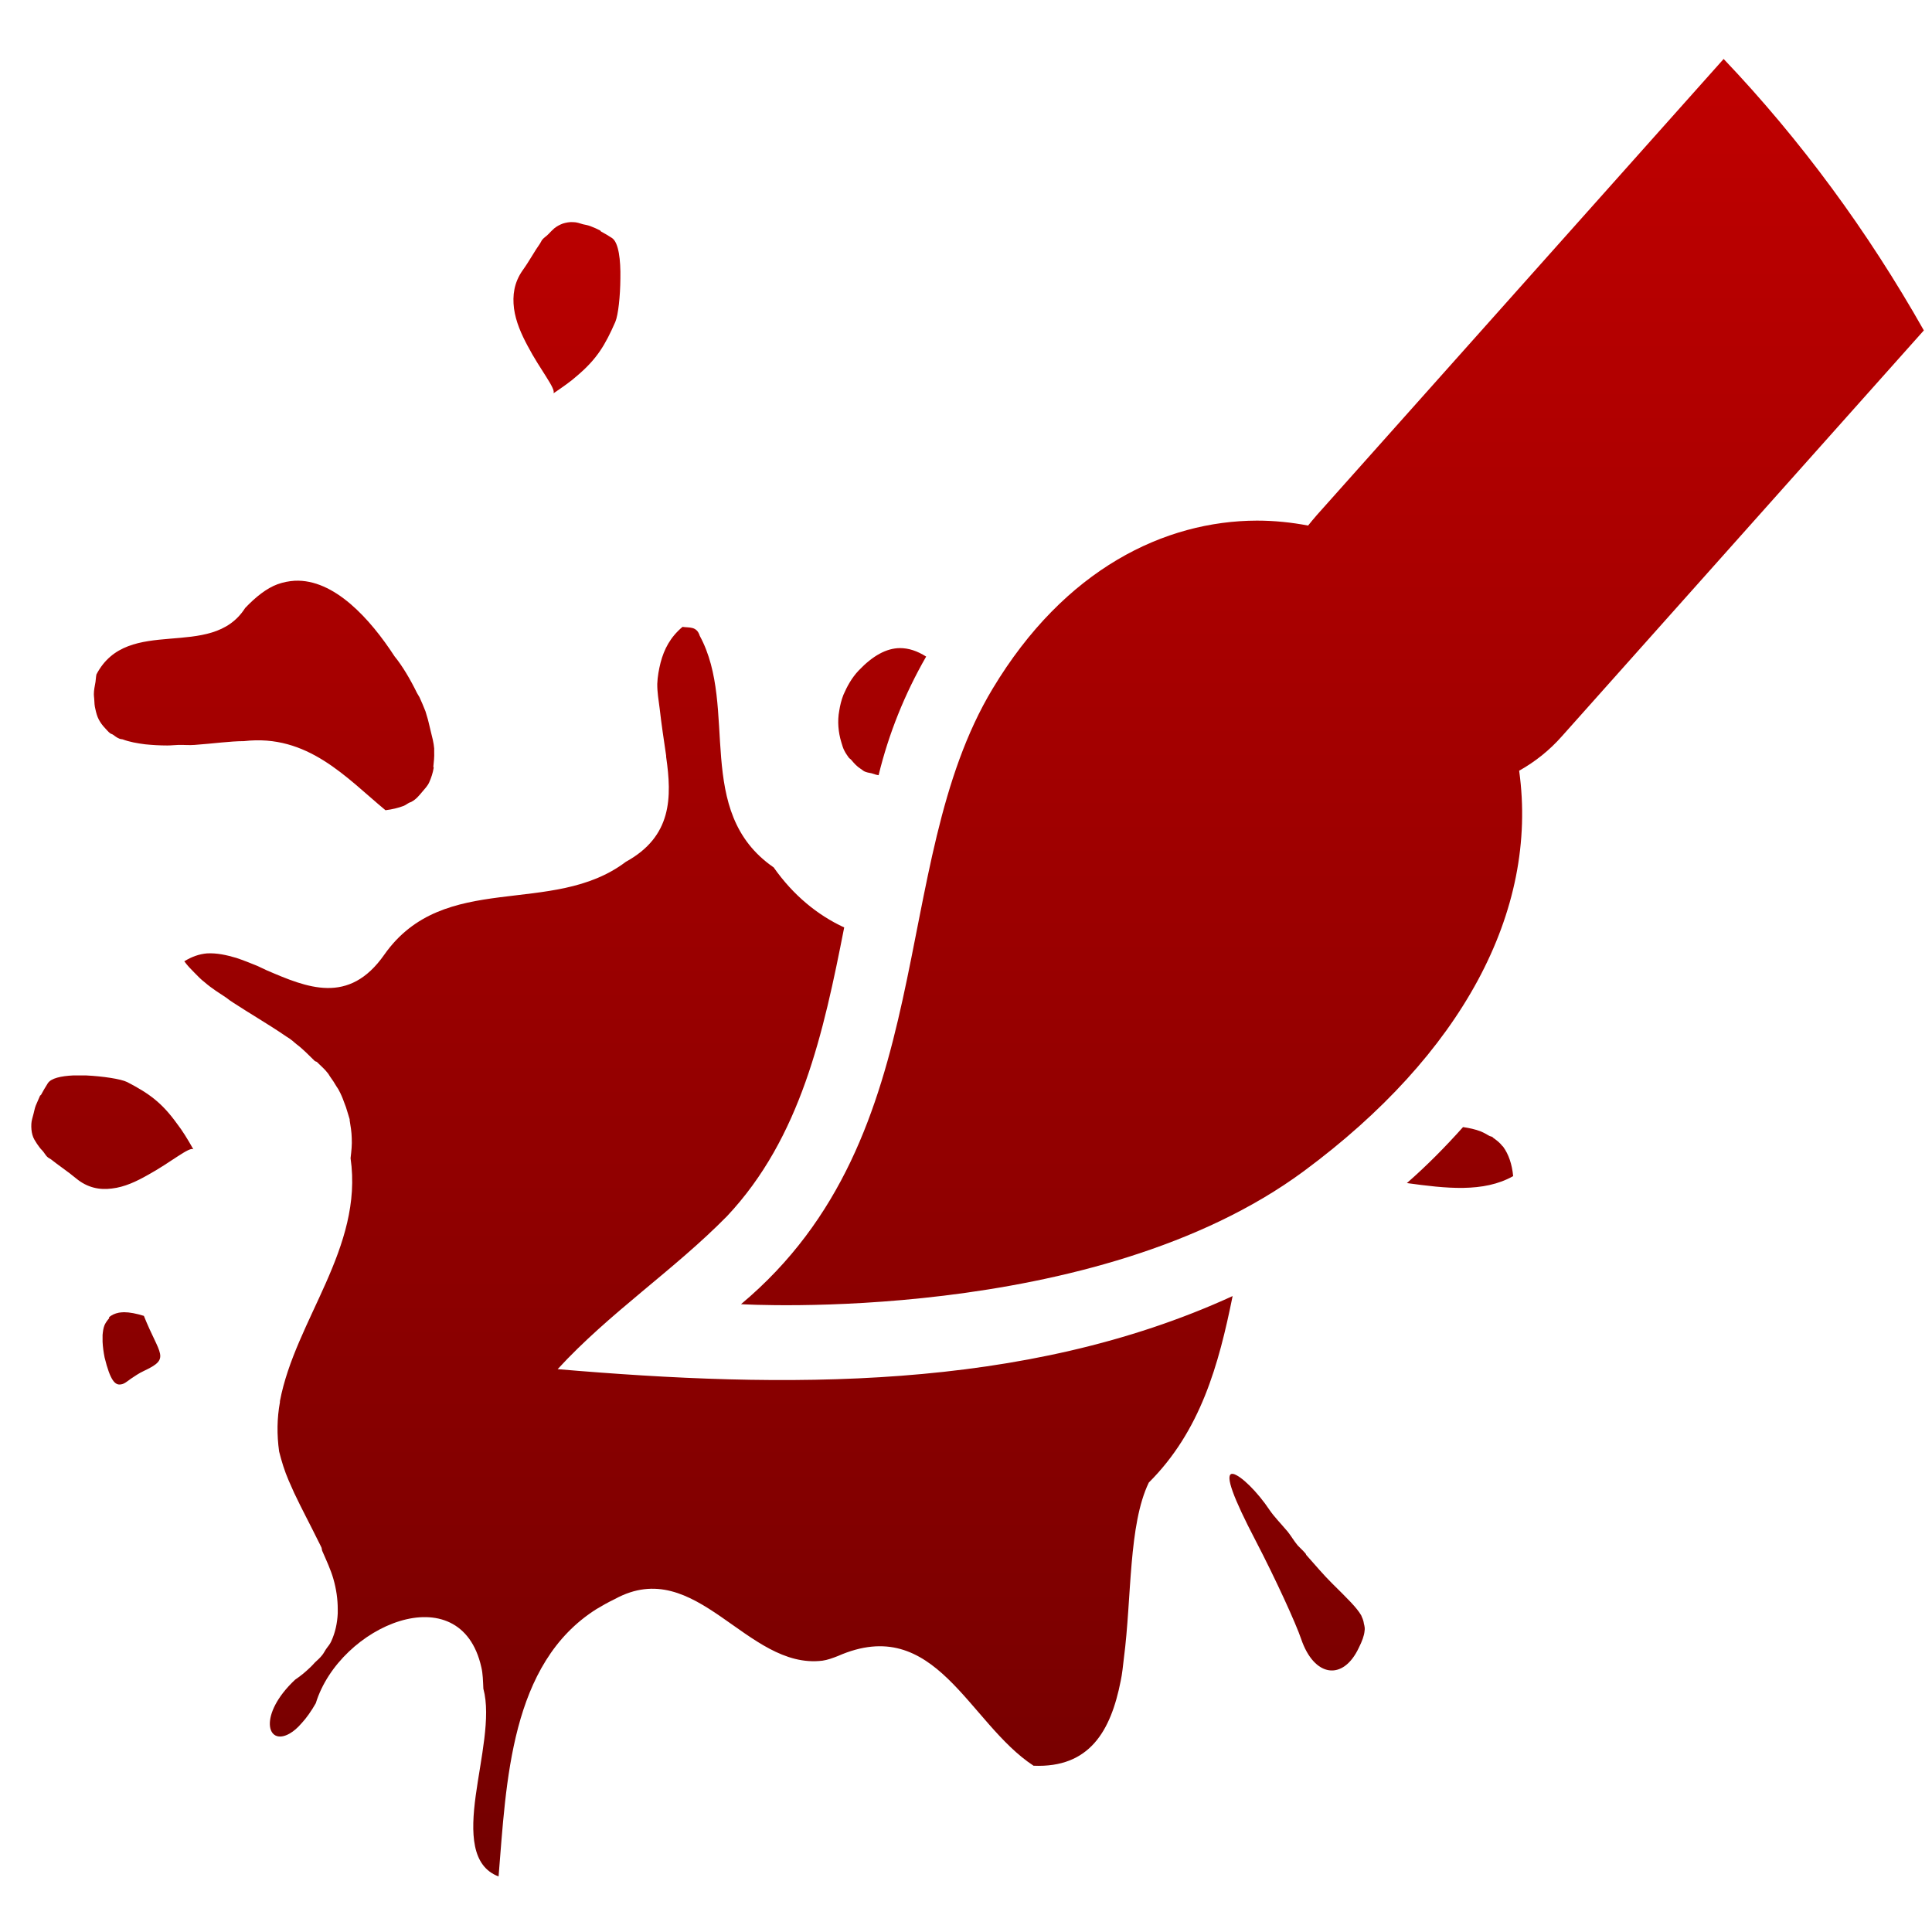 <svg xmlns="http://www.w3.org/2000/svg" xmlns:xlink="http://www.w3.org/1999/xlink" width="64" height="64" viewBox="0 0 64 64" version="1.1"><defs><linearGradient id="linear0" gradientUnits="userSpaceOnUse" x1="0" y1="0" x2="0" y2="1" gradientTransform="matrix(60.778,0,0,64.304,-3.281,2.41)"><stop offset="0" style="stop-color:#bf0000;stop-opacity:1;"/><stop offset="1" style="stop-color:#6e0000;stop-opacity:1;"/></linearGradient></defs><g id="surface1"><path style=" stroke:none;fill-rule:nonzero;fill:url(#linear0);" d="M 57.098 1.953 L 43.625 17.059 C 43.523 17.176 43.426 17.293 43.332 17.41 C 42.785 17.305 42.215 17.246 41.637 17.246 C 38.59 17.254 35.27 18.836 32.879 22.82 C 29.355 28.676 31.242 37.602 24.547 43.203 C 24.547 43.203 36.266 43.918 43.195 38.793 C 48.41 34.934 50.973 30.207 50.324 25.531 C 50.84 25.242 51.328 24.859 51.746 24.383 L 63.73 10.945 C 61.875 7.664 59.652 4.637 57.098 1.953 M 18.996 7.359 C 18.871 7.348 18.746 7.375 18.645 7.406 C 18.539 7.445 18.453 7.492 18.363 7.562 C 18.297 7.621 18.23 7.688 18.16 7.762 C 18.102 7.824 18.008 7.879 17.953 7.953 C 17.93 7.996 17.91 8.031 17.887 8.07 C 17.707 8.32 17.535 8.648 17.312 8.957 C 17.027 9.363 16.973 9.785 17.027 10.219 C 17.086 10.656 17.27 11.07 17.48 11.461 C 17.891 12.246 18.43 12.887 18.332 13.031 C 18.648 12.816 18.918 12.629 19.125 12.441 C 19.777 11.887 20.047 11.43 20.383 10.664 C 20.48 10.434 20.547 9.812 20.551 9.215 C 20.562 8.617 20.496 8.039 20.277 7.887 C 20.141 7.797 20.035 7.738 19.922 7.676 C 19.898 7.668 19.895 7.641 19.883 7.637 C 19.773 7.578 19.664 7.531 19.559 7.492 C 19.477 7.461 19.391 7.445 19.316 7.43 C 19.203 7.395 19.094 7.359 18.996 7.359 M 9.762 19.238 C 9.574 19.25 9.383 19.285 9.191 19.355 C 8.84 19.484 8.477 19.766 8.121 20.141 C 6.992 21.91 4.238 20.352 3.195 22.34 C 3.176 22.43 3.176 22.5 3.164 22.586 C 3.137 22.734 3.109 22.867 3.109 23 C 3.109 23.051 3.117 23.098 3.121 23.152 C 3.125 23.273 3.133 23.391 3.16 23.492 C 3.188 23.621 3.219 23.734 3.273 23.836 C 3.328 23.941 3.398 24.035 3.477 24.117 C 3.527 24.168 3.586 24.246 3.652 24.293 C 3.676 24.312 3.715 24.316 3.746 24.34 C 3.812 24.383 3.859 24.43 3.938 24.461 C 3.973 24.484 4.027 24.484 4.062 24.492 C 4.289 24.578 4.539 24.621 4.805 24.656 C 5.047 24.68 5.285 24.695 5.543 24.695 C 5.664 24.695 5.789 24.68 5.914 24.676 C 6.094 24.672 6.273 24.691 6.449 24.676 C 7.055 24.633 7.629 24.551 8.082 24.551 C 10.195 24.305 11.473 25.766 12.77 26.84 C 12.996 26.812 13.199 26.762 13.375 26.695 C 13.441 26.668 13.5 26.617 13.566 26.586 C 13.59 26.574 13.613 26.574 13.633 26.559 C 13.785 26.477 13.879 26.359 13.984 26.234 C 14.07 26.129 14.164 26.039 14.219 25.914 C 14.285 25.766 14.34 25.602 14.367 25.43 C 14.367 25.418 14.355 25.41 14.355 25.398 C 14.371 25.246 14.391 25.07 14.383 24.91 C 14.383 24.867 14.383 24.832 14.383 24.793 C 14.367 24.602 14.316 24.41 14.266 24.211 C 14.223 24.047 14.191 23.867 14.137 23.707 C 14.121 23.664 14.113 23.613 14.094 23.562 C 14.031 23.402 13.965 23.246 13.895 23.094 C 13.871 23.047 13.84 23.008 13.816 22.961 C 13.59 22.5 13.332 22.062 13.07 21.742 C 12.262 20.5 11.07 19.176 9.762 19.238 M 22.609 20.766 C 22.203 21.109 22 21.504 21.883 21.949 C 21.828 22.168 21.781 22.414 21.773 22.656 C 21.77 22.922 21.816 23.195 21.852 23.469 C 21.91 23.98 21.988 24.504 22.066 25.027 C 22.066 25.039 22.07 25.055 22.066 25.066 C 22.262 26.418 22.262 27.707 20.734 28.547 C 18.297 30.395 14.711 28.809 12.73 31.625 C 11.555 33.305 10.168 32.715 8.84 32.145 C 8.73 32.098 8.633 32.043 8.523 31.996 C 8.293 31.902 8.059 31.809 7.836 31.734 C 7.496 31.633 7.184 31.566 6.859 31.582 C 6.598 31.605 6.352 31.691 6.105 31.844 C 6.207 31.984 6.309 32.09 6.434 32.215 C 6.547 32.332 6.656 32.445 6.789 32.547 C 7.008 32.738 7.266 32.898 7.512 33.062 C 7.547 33.09 7.586 33.117 7.621 33.145 C 7.66 33.172 7.688 33.191 7.727 33.215 C 8.281 33.578 8.871 33.918 9.422 34.293 C 9.496 34.348 9.57 34.383 9.637 34.438 C 9.699 34.48 9.754 34.539 9.816 34.586 C 10.031 34.746 10.238 34.961 10.426 35.145 C 10.445 35.164 10.48 35.164 10.5 35.18 C 10.629 35.312 10.754 35.41 10.863 35.555 C 10.891 35.586 10.906 35.629 10.934 35.664 C 11.012 35.773 11.082 35.875 11.148 35.992 C 11.172 36.035 11.203 36.066 11.219 36.105 C 11.289 36.23 11.352 36.379 11.398 36.512 C 11.445 36.625 11.48 36.73 11.512 36.844 C 11.535 36.922 11.559 36.992 11.582 37.074 C 11.586 37.086 11.582 37.094 11.582 37.105 C 11.613 37.293 11.648 37.5 11.652 37.703 C 11.664 37.922 11.641 38.125 11.613 38.367 C 12.043 41.344 9.785 43.719 9.273 46.414 C 9.273 46.426 9.273 46.434 9.273 46.449 C 9.176 46.984 9.168 47.516 9.246 48.082 C 9.328 48.406 9.422 48.719 9.562 49.043 C 9.625 49.176 9.68 49.316 9.742 49.449 C 9.992 49.98 10.281 50.516 10.539 51.043 C 10.574 51.117 10.617 51.191 10.648 51.262 C 10.664 51.301 10.66 51.348 10.676 51.379 C 10.812 51.691 10.957 52 11.043 52.301 C 11.141 52.641 11.188 52.977 11.188 53.301 C 11.188 53.352 11.188 53.406 11.188 53.449 C 11.172 53.766 11.109 54.078 10.969 54.379 C 10.926 54.477 10.852 54.551 10.793 54.641 C 10.754 54.699 10.723 54.766 10.676 54.824 C 10.605 54.918 10.52 54.988 10.426 55.078 C 10.375 55.133 10.34 55.176 10.281 55.23 C 10.129 55.375 9.98 55.504 9.777 55.641 C 8.543 56.797 8.836 57.867 9.602 57.422 C 9.727 57.348 9.848 57.25 9.996 57.078 C 10.145 56.918 10.305 56.695 10.461 56.422 C 11.254 53.844 15.254 52.141 15.945 55.23 C 15.996 55.438 16 55.691 16.012 55.941 C 16.266 56.871 15.926 58.254 15.758 59.488 C 15.59 60.73 15.617 61.82 16.516 62.16 C 16.773 59.035 16.898 55.105 19.762 53.301 C 19.949 53.188 20.152 53.074 20.371 52.969 C 23.07 51.492 24.734 55.324 27.246 55.012 C 27.414 54.988 27.582 54.926 27.754 54.859 C 30.992 53.434 32.07 57.074 34.238 58.492 C 36.09 58.57 36.797 57.348 37.125 55.68 C 37.176 55.445 37.199 55.188 37.23 54.93 C 37.492 52.914 37.379 50.516 38.055 49.113 C 39.773 47.398 40.371 45.215 40.832 42.934 C 33.906 46.109 25.93 45.992 18.473 45.355 C 20.191 43.484 22.324 42.078 24.086 40.285 C 26.527 37.688 27.281 34.207 27.965 30.723 C 27.078 30.312 26.277 29.656 25.629 28.734 C 22.957 26.891 24.477 23.445 23.18 21.062 C 23.078 20.734 22.828 20.801 22.609 20.766 M 29.812 21.469 C 29.363 21.473 28.914 21.719 28.445 22.211 C 28.211 22.457 28.059 22.742 27.938 23.02 C 27.871 23.195 27.828 23.367 27.801 23.543 C 27.734 23.895 27.773 24.27 27.867 24.578 C 27.898 24.68 27.926 24.789 27.977 24.879 C 28.02 24.965 28.07 25.027 28.117 25.098 C 28.137 25.125 28.172 25.141 28.195 25.168 C 28.293 25.285 28.387 25.391 28.512 25.469 C 28.551 25.492 28.586 25.527 28.621 25.547 C 28.699 25.586 28.793 25.602 28.875 25.617 C 28.957 25.645 29.023 25.668 29.105 25.68 C 29.438 24.305 29.973 22.98 30.68 21.75 C 30.383 21.562 30.098 21.469 29.812 21.469 M 2.426 35.625 C 2.023 35.645 1.691 35.715 1.582 35.887 C 1.492 36.027 1.434 36.133 1.367 36.254 C 1.359 36.277 1.34 36.281 1.328 36.293 C 1.273 36.41 1.23 36.527 1.184 36.625 C 1.148 36.715 1.137 36.805 1.113 36.887 C 1.082 37.008 1.043 37.125 1.039 37.223 C 1.031 37.355 1.043 37.488 1.074 37.594 C 1.105 37.711 1.164 37.793 1.223 37.887 C 1.277 37.961 1.332 38.047 1.398 38.109 C 1.465 38.176 1.508 38.277 1.582 38.336 C 1.617 38.367 1.656 38.379 1.691 38.406 C 1.93 38.598 2.227 38.793 2.52 39.035 C 2.891 39.344 3.297 39.426 3.707 39.371 C 4.125 39.324 4.52 39.137 4.898 38.922 C 5.656 38.508 6.277 37.973 6.406 38.074 C 6.215 37.734 6.039 37.449 5.863 37.223 C 5.359 36.523 4.934 36.219 4.211 35.844 C 4.004 35.742 3.41 35.652 2.848 35.625 C 2.703 35.625 2.562 35.625 2.426 35.625 M 48.465 37.336 C 47.879 37.992 47.266 38.613 46.605 39.191 C 47.891 39.367 49.141 39.516 50.125 38.961 C 50.09 38.57 49.973 38.234 49.797 37.992 C 49.793 37.98 49.781 37.977 49.766 37.961 C 49.688 37.859 49.59 37.781 49.48 37.703 C 49.465 37.699 49.457 37.676 49.441 37.668 C 49.41 37.645 49.367 37.645 49.332 37.625 C 49.238 37.57 49.156 37.523 49.047 37.477 C 48.871 37.41 48.676 37.367 48.465 37.336 M 4.109 43.469 C 4.055 43.469 3.992 43.477 3.938 43.484 C 3.801 43.512 3.703 43.559 3.613 43.633 C 3.609 43.637 3.625 43.664 3.613 43.672 C 3.559 43.734 3.504 43.809 3.465 43.891 C 3.422 43.996 3.41 44.098 3.398 44.223 C 3.398 44.301 3.398 44.371 3.398 44.449 C 3.406 44.617 3.43 44.793 3.465 44.969 C 3.652 45.73 3.812 45.898 4.008 45.859 C 4.113 45.848 4.211 45.762 4.336 45.672 C 4.465 45.586 4.605 45.488 4.766 45.414 C 5.664 44.992 5.293 44.906 4.766 43.59 C 4.516 43.512 4.293 43.469 4.109 43.469 M 40.801 48.824 C 40.582 48.871 40.848 49.605 41.59 51.027 C 42.258 52.309 42.938 53.801 43.102 54.293 C 43.535 55.562 44.492 55.691 45.012 54.586 C 45.121 54.367 45.188 54.191 45.203 54.027 C 45.219 53.945 45.203 53.871 45.18 53.781 C 45.172 53.715 45.148 53.633 45.109 53.555 C 45.102 53.539 45.102 53.523 45.09 53.508 C 44.941 53.25 44.637 52.957 44.121 52.445 C 43.848 52.176 43.566 51.84 43.27 51.508 C 43.262 51.496 43.258 51.469 43.246 51.461 C 43.164 51.363 43.082 51.293 42.992 51.199 C 42.852 51.031 42.789 50.906 42.66 50.742 C 42.426 50.465 42.211 50.246 42.066 50.035 C 41.656 49.418 41.105 48.879 40.848 48.824 C 40.828 48.824 40.816 48.824 40.801 48.824 "/></g></svg>
